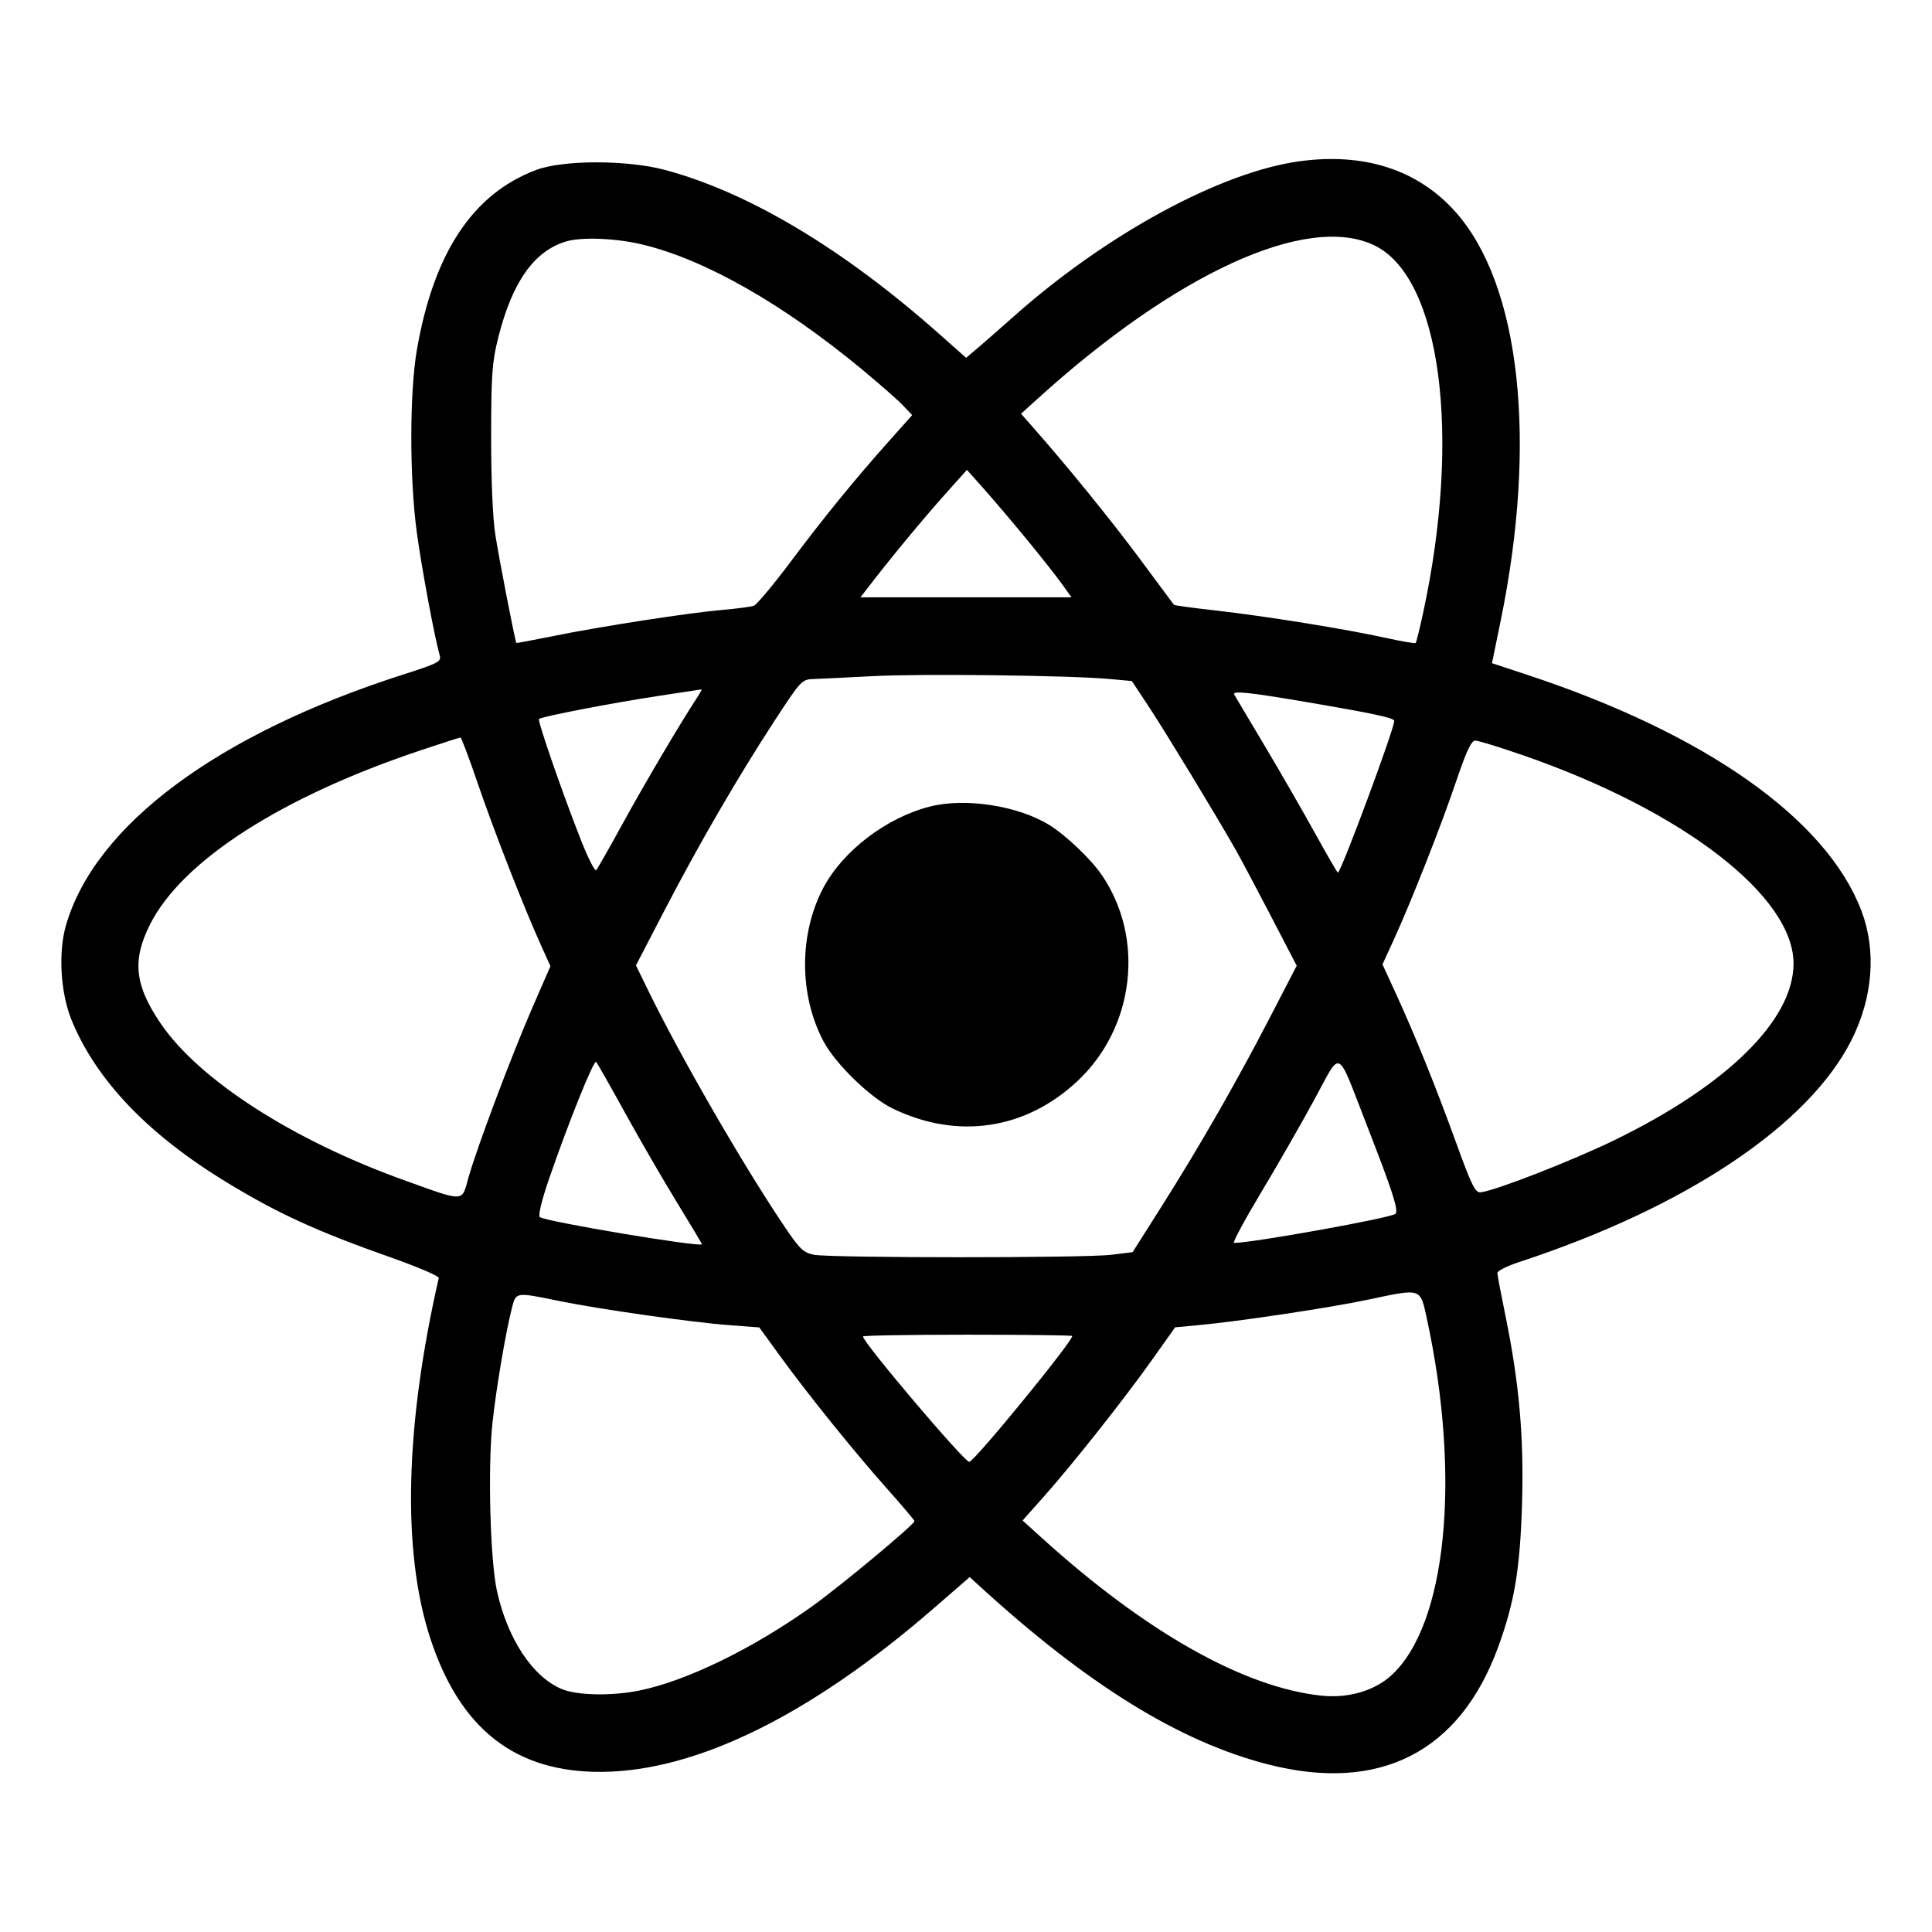 <svg xmlns="http://www.w3.org/2000/svg" width="512" height="512" viewBox="0 0 512 512"><path d="M344.394 42.737 C 323.497 45.591,293.240 62.010,268.718 83.804 C 264.866 87.226,260.436 91.106,258.871 92.424 L 256.027 94.822 248.974 88.564 C 223.526 65.986,198.496 51.007,176.234 45.034 C 166.263 42.358,149.284 42.351,142.143 45.020 C 125.350 51.296,114.960 66.925,110.490 92.635 C 108.537 103.873,108.504 126.438,110.421 140.800 C 111.666 150.122,115.083 168.525,116.534 173.722 C 116.984 175.333,116.099 175.795,106.942 178.726 C 57.683 194.491,25.146 218.683,17.472 245.249 C 15.402 252.414,16.042 263.186,18.962 270.318 C 25.500 286.291,39.243 300.657,60.160 313.383 C 73.732 321.641,83.913 326.294,103.680 333.275 C 110.720 335.761,116.390 338.190,116.279 338.673 C 107.318 377.877,106.526 411.188,114.011 434.117 C 121.905 458.300,136.659 469.778,159.573 469.564 C 184.760 469.329,214.966 454.418,247.536 426.142 L 256.984 417.939 259.265 420.030 C 288.071 446.427,312.561 461.588,336.105 467.599 C 365.582 475.125,386.765 464.368,396.947 436.702 C 401.351 424.734,402.832 415.906,403.353 398.507 C 403.881 380.882,402.603 366.429,398.939 348.587 C 397.782 342.955,396.827 337.898,396.818 337.350 C 396.808 336.801,399.392 335.502,402.560 334.463 C 446.703 319.986,479.232 298.278,490.637 275.685 C 496.351 264.366,497.312 251.948,493.294 241.369 C 484.064 217.070,452.128 194.504,404.842 178.870 L 395.391 175.745 397.704 164.459 C 407.472 116.793,402.894 75.424,385.720 56.155 C 375.778 45.001,361.579 40.390,344.394 42.737 M364.122 64.972 C 381.794 73.362,387.368 115.147,377.128 162.480 C 376.224 166.660,375.340 170.225,375.163 170.401 C 374.987 170.577,371.431 169.968,367.261 169.048 C 356.655 166.706,335.259 163.259,322.276 161.801 C 316.254 161.124,311.230 160.442,311.112 160.285 C 310.994 160.128,306.911 154.632,302.039 148.072 C 294.237 137.567,282.857 123.560,273.599 113.067 L 270.587 109.653 274.600 106.006 C 311.554 72.417,346.279 56.500,364.122 64.972 M170.240 64.798 C 186.837 68.783,207.417 80.490,228.485 97.932 C 233.058 101.718,237.912 105.983,239.271 107.411 L 241.741 110.006 235.808 116.656 C 226.517 127.070,218.520 136.874,209.501 148.907 C 204.928 155.008,200.559 160.233,199.793 160.517 C 199.027 160.802,195.328 161.296,191.573 161.616 C 182.746 162.368,159.302 165.987,146.774 168.532 C 141.377 169.628,136.905 170.461,136.838 170.383 C 136.514 170.006,132.249 148.050,131.257 141.653 C 130.574 137.246,130.142 127.035,130.156 115.627 C 130.176 99.151,130.409 95.940,132.059 89.393 C 135.754 74.728,141.532 66.542,149.985 63.996 C 154.114 62.753,163.226 63.114,170.240 64.798 M271.787 142.565 C 275.541 147.121,279.816 152.523,281.286 154.571 L 283.960 158.293 255.997 158.293 L 228.035 158.293 230.669 154.880 C 236.397 147.457,244.649 137.490,250.301 131.166 L 256.243 124.518 260.601 129.400 C 262.999 132.086,268.032 138.010,271.787 142.565 M293.973 179.935 L 299.947 180.480 304.463 187.307 C 308.687 193.692,321.783 215.247,327.275 224.853 C 328.617 227.200,332.847 235.151,336.677 242.522 L 343.639 255.924 336.562 269.603 C 327.790 286.560,317.836 303.923,307.823 319.730 L 300.157 331.834 294.505 332.530 C 287.396 333.406,220.001 333.396,215.675 332.518 C 212.844 331.943,211.891 331.003,207.493 324.440 C 196.468 307.990,180.368 280.060,171.804 262.531 L 168.533 255.835 176.118 241.225 C 185.202 223.726,195.644 205.740,205.316 190.933 C 212.283 180.267,212.486 180.051,215.651 179.946 C 217.427 179.887,224.448 179.544,231.253 179.184 C 244.063 178.505,283.489 178.978,293.973 179.935 M184.677 184.960 C 180.409 191.441,170.570 208.111,164.936 218.406 C 161.455 224.768,158.329 230.258,157.989 230.605 C 157.650 230.952,155.888 227.496,154.075 222.925 C 149.332 210.970,142.392 190.977,142.831 190.538 C 143.459 189.910,162.739 186.191,174.507 184.428 C 180.608 183.513,185.740 182.731,185.911 182.689 C 186.083 182.648,185.527 183.669,184.677 184.960 M345.757 185.974 C 363.858 189.044,369.493 190.250,369.493 191.050 C 369.493 193.207,355.360 231.253,354.558 231.253 C 354.397 231.253,351.667 226.549,348.492 220.800 C 345.317 215.051,339.290 204.587,335.099 197.547 C 330.908 190.507,327.309 184.459,327.102 184.107 C 326.443 182.986,330.603 183.403,345.757 185.974 M126.599 207.579 C 130.881 220.132,138.689 240.135,143.261 250.266 L 145.872 256.053 141.141 266.901 C 135.617 279.566,126.280 304.402,124.115 312.186 C 122.322 318.638,123.348 318.606,106.981 312.722 C 77.490 302.121,52.712 286.153,42.562 271.206 C 35.700 261.101,34.982 254.529,39.709 245.081 C 48.198 228.112,74.624 211.121,111.787 198.734 C 117.184 196.936,121.792 195.455,122.027 195.444 C 122.261 195.433,124.319 200.894,126.599 207.579 M403.776 200.210 C 445.924 214.825,475.303 237.469,475.306 255.343 C 475.308 270.266,457.822 287.531,427.947 302.102 C 416.797 307.540,396.380 315.512,392.451 315.962 C 390.946 316.134,390.067 314.365,385.767 302.507 C 380.389 287.679,374.937 274.209,369.706 262.827 L 366.372 255.573 369.305 249.173 C 373.976 238.979,381.884 218.908,385.873 207.123 C 388.621 199.006,389.907 196.269,390.976 196.268 C 391.762 196.267,397.522 198.041,403.776 200.210 M246.427 213.748 C 234.973 216.659,223.463 225.407,218.260 235.157 C 211.719 247.415,211.715 263.684,218.249 275.989 C 221.405 281.933,230.626 290.893,236.533 293.755 C 253.703 302.075,271.741 299.408,285.529 286.510 C 300.710 272.309,303.480 248.592,291.919 231.796 C 289.018 227.582,282.379 221.271,278.060 218.623 C 269.698 213.497,255.829 211.359,246.427 213.748 M362.174 298.057 C 369.057 315.709,370.714 320.842,369.801 321.683 C 368.619 322.771,331.895 329.387,327.034 329.387 C 326.565 329.387,329.734 323.467,334.077 316.231 C 338.421 308.996,344.803 297.875,348.260 291.517 C 355.630 277.966,354.052 277.224,362.174 298.057 M165.596 294.827 C 169.474 301.867,175.658 312.544,179.337 318.555 C 183.016 324.566,186.027 329.593,186.027 329.728 C 186.027 330.681,144.256 323.682,143.026 322.523 C 142.587 322.109,143.608 317.906,145.442 312.583 C 150.636 297.502,157.371 280.760,157.979 281.415 C 158.291 281.752,161.718 287.787,165.596 294.827 M378.129 349.440 C 387.274 391.535,383.348 430.770,368.663 444.037 C 364.172 448.095,357.309 450.093,350.323 449.377 C 329.778 447.272,303.722 432.593,276.085 407.555 L 270.997 402.945 276.579 396.673 C 284.223 388.083,298.033 370.628,305.353 360.305 L 311.417 351.752 317.629 351.177 C 328.464 350.174,352.498 346.559,362.667 344.402 C 376.827 341.399,376.348 341.243,378.129 349.440 M148.140 344.765 C 158.783 346.954,183.237 350.427,193.411 351.193 L 201.221 351.781 206.565 359.144 C 214.057 369.465,226.348 384.721,235.004 394.444 C 239.043 398.980,242.347 402.876,242.347 403.103 C 242.347 404.011,222.640 420.404,215.040 425.819 C 199.398 436.964,181.903 445.478,169.435 448.012 C 162.165 449.490,152.951 449.317,148.893 447.628 C 141.213 444.431,134.612 434.508,131.742 421.849 C 129.902 413.732,129.230 388.925,130.525 376.937 C 131.535 367.590,134.083 352.655,135.762 346.240 C 136.757 342.436,136.799 342.431,148.140 344.765 M284.160 354.057 C 284.159 355.623,258.138 387.413,256.858 387.413 C 255.517 387.413,228.692 355.759,228.694 354.179 C 228.694 353.919,241.174 353.707,256.428 353.707 C 271.681 353.707,284.160 353.864,284.160 354.057 " stroke="none" fill-rule="evenodd" fill="black"></path></svg>